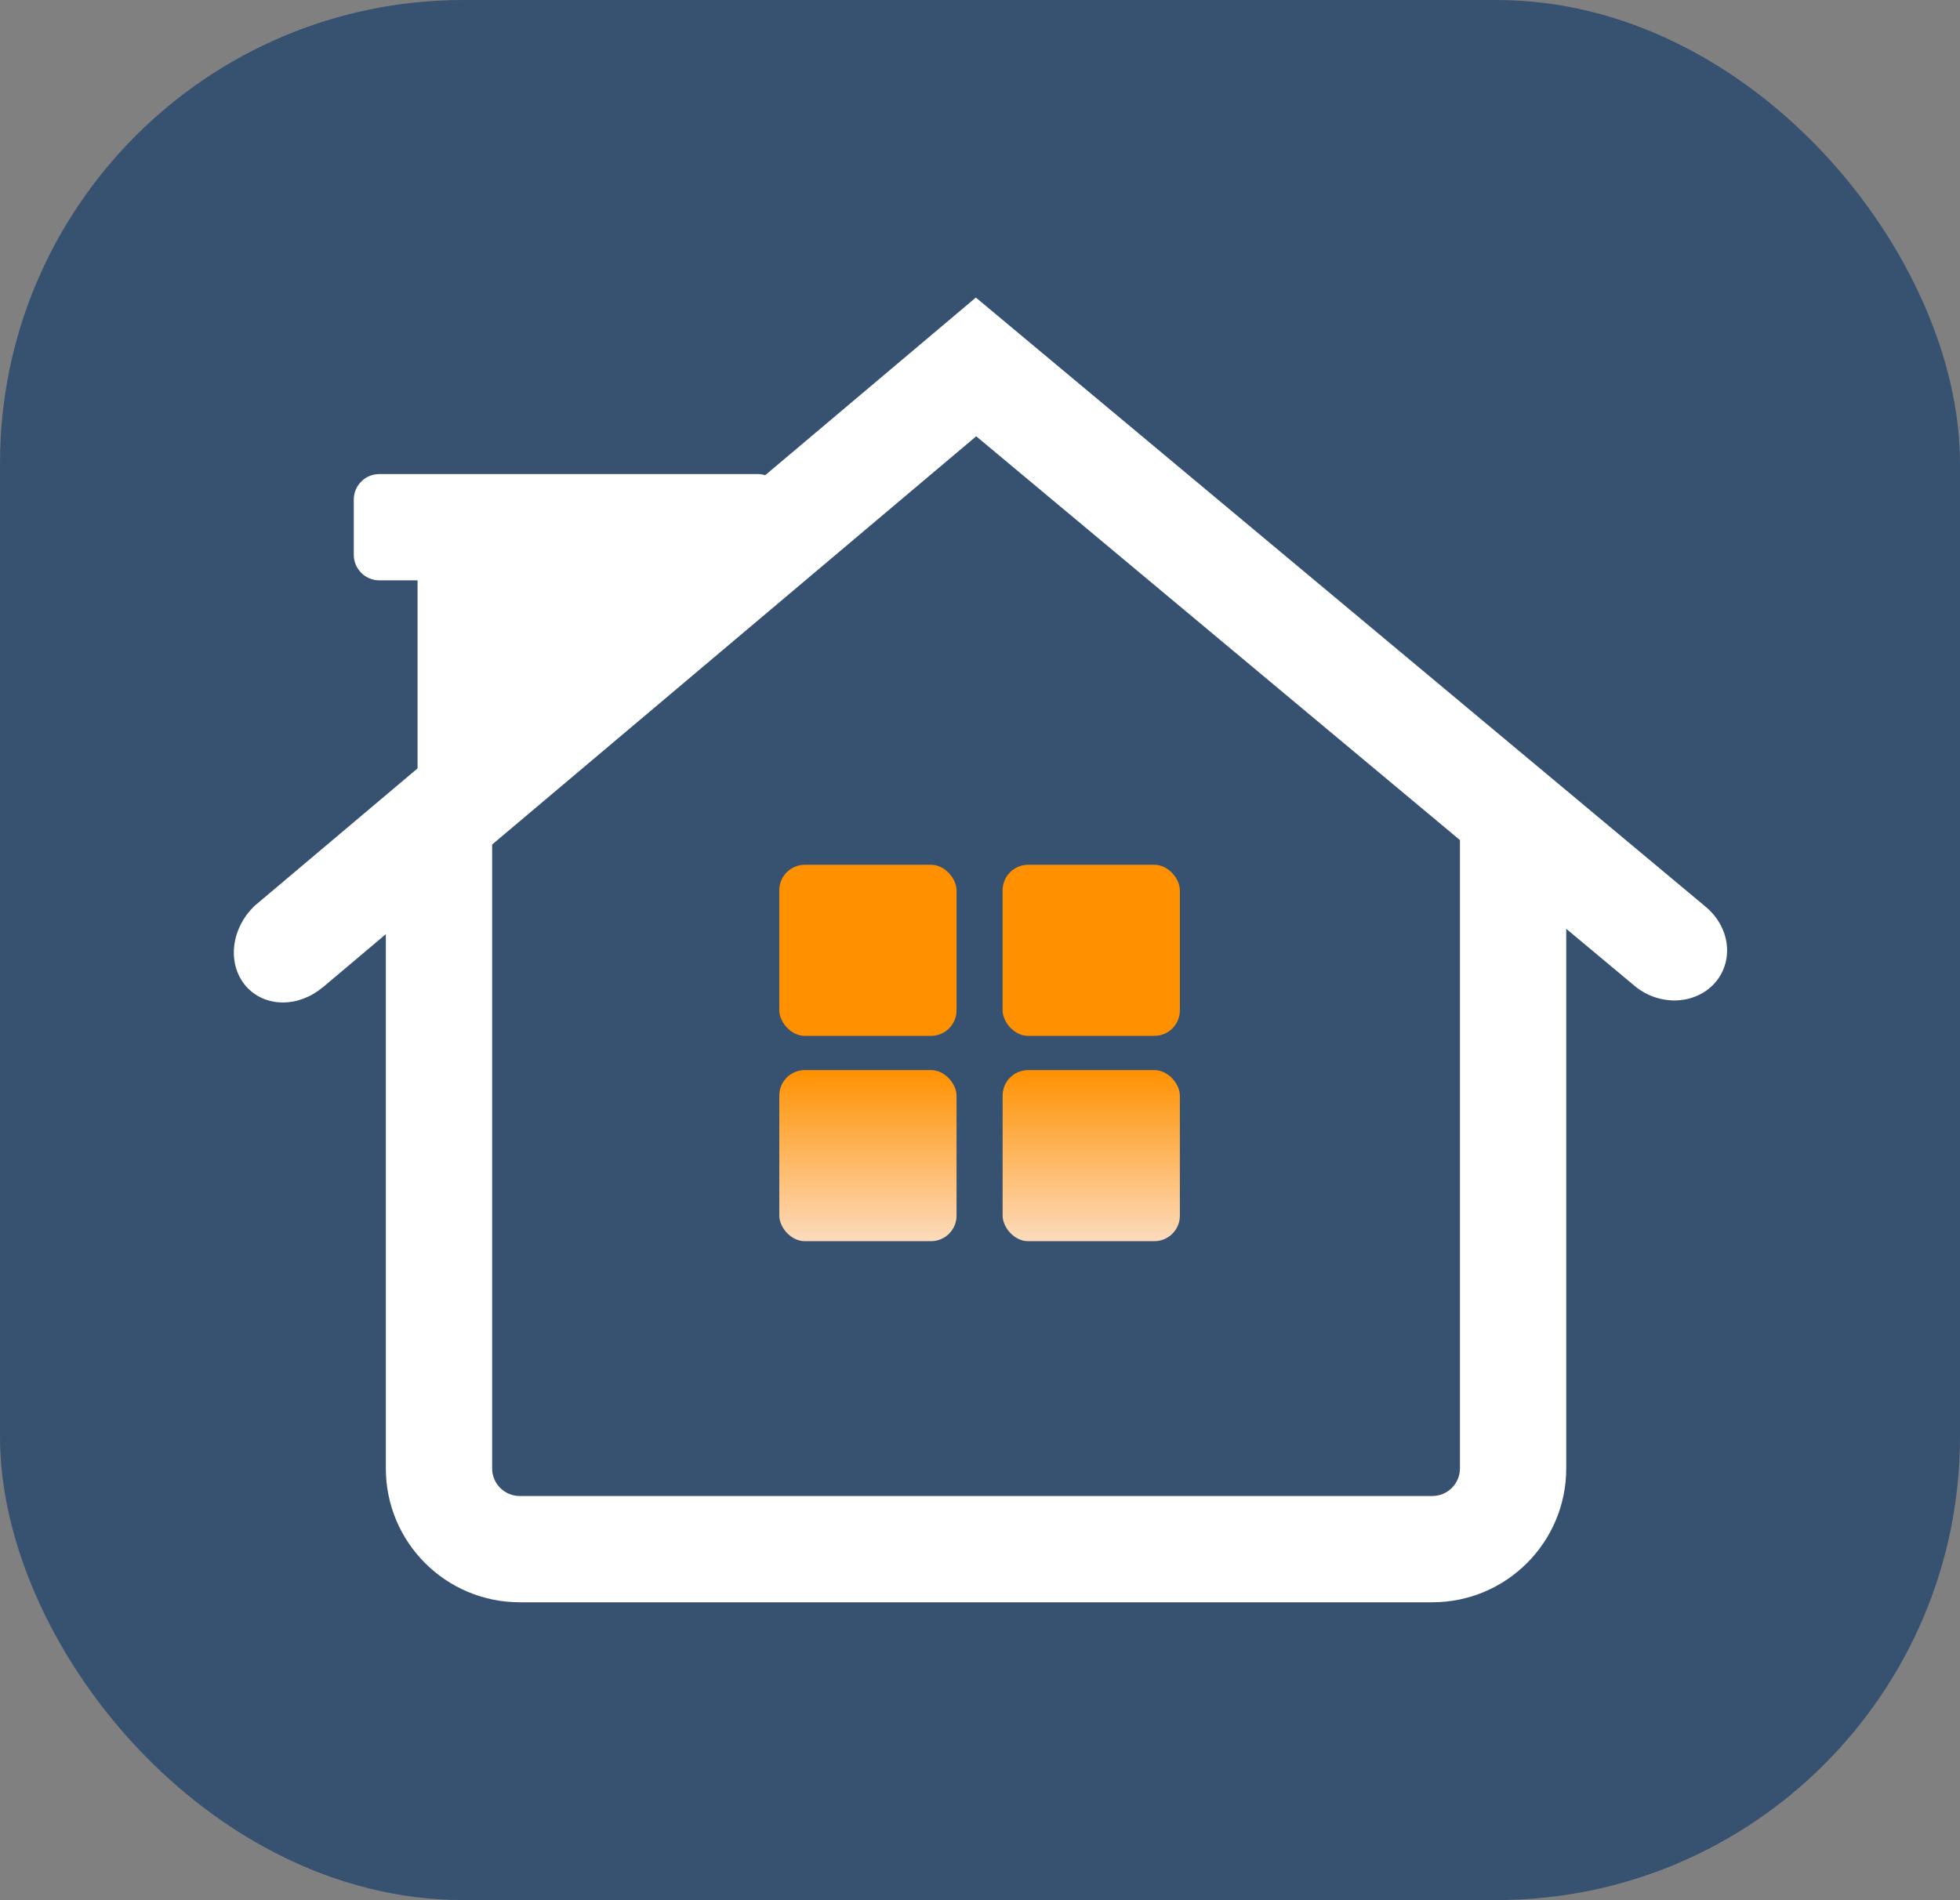 <svg width="461" height="447" viewBox="0 0 461 447" fill="none" xmlns="http://www.w3.org/2000/svg">
<rect x="0" y="0" width="461" height="447" fill="#808080" stroke="none"/>
<rect width="461" height="447" rx="109" fill="#375171"/>
<path d="M237.58 76.724L364.314 182.539L369.184 186.605L401 213.17L400.994 213.177C403.762 215.389 405.592 218.481 406.085 221.795C406.586 225.158 405.671 228.474 403.542 231.012C401.412 233.55 398.241 235.103 394.728 235.329C391.287 235.551 387.793 234.481 384.984 232.353L384.978 232.36L368.385 218.506V345.445C368.385 362.842 354.282 376.945 336.885 376.945H122.25C104.853 376.945 90.75 362.842 90.749 345.445V219.771L75.874 232.32L75.857 232.3C73.136 234.588 69.786 235.857 66.475 235.839C62.996 235.82 59.845 234.384 57.715 231.846C55.586 229.307 54.651 225.875 55.118 222.304C55.559 218.926 57.221 215.686 59.761 213.22L59.754 213.211L59.89 213.096C59.994 212.997 60.099 212.9 60.206 212.804L60.218 212.818L96.066 182.58L98.211 180.77V136.527H89.211C85.898 136.527 83.211 133.841 83.211 130.527V117.527C83.211 114.214 85.898 111.527 89.211 111.527H178.211C178.828 111.527 179.422 111.62 179.982 111.793L221.508 76.764L229.527 70L237.58 76.724ZM115.75 198.683V345.445C115.75 349.035 118.66 351.945 122.25 351.945H336.885C340.475 351.945 343.385 349.035 343.385 345.445V197.633L229.609 102.637L115.75 198.683Z" fill="white"/>
<rect x="183.293" y="203.445" width="41.689" height="40.25" rx="6" fill="url(#paint0_linear_23_3)"/>
<rect x="183.293" y="251.745" width="41.689" height="40.25" rx="6" fill="url(#paint1_linear_23_3)"/>
<rect x="235.821" y="203.445" width="41.689" height="40.25" rx="6" fill="url(#paint2_linear_23_3)"/>
<rect x="235.821" y="251.745" width="41.689" height="40.25" rx="6" fill="url(#paint3_linear_23_3)"/>
<defs>
<linearGradient id="paint0_linear_23_3" x1="204.138" y1="203.445" x2="204.138" y2="243.695" gradientUnits="userSpaceOnUse">
<stop stop-color="#FF9100"/>
</linearGradient>
<linearGradient id="paint1_linear_23_3" x1="204.138" y1="251.745" x2="204.138" y2="291.995" gradientUnits="userSpaceOnUse">
<stop stop-color="#FF9100"/>
<stop offset="1" stop-color="#FCDBBD"/>
</linearGradient>
<linearGradient id="paint2_linear_23_3" x1="256.666" y1="203.445" x2="256.666" y2="243.695" gradientUnits="userSpaceOnUse">
<stop stop-color="#FF9100"/>
</linearGradient>
<linearGradient id="paint3_linear_23_3" x1="256.666" y1="251.745" x2="256.666" y2="291.995" gradientUnits="userSpaceOnUse">
<stop stop-color="#FF9100"/>
<stop offset="1" stop-color="#FCDBBD"/>
</linearGradient>
</defs>
</svg>
